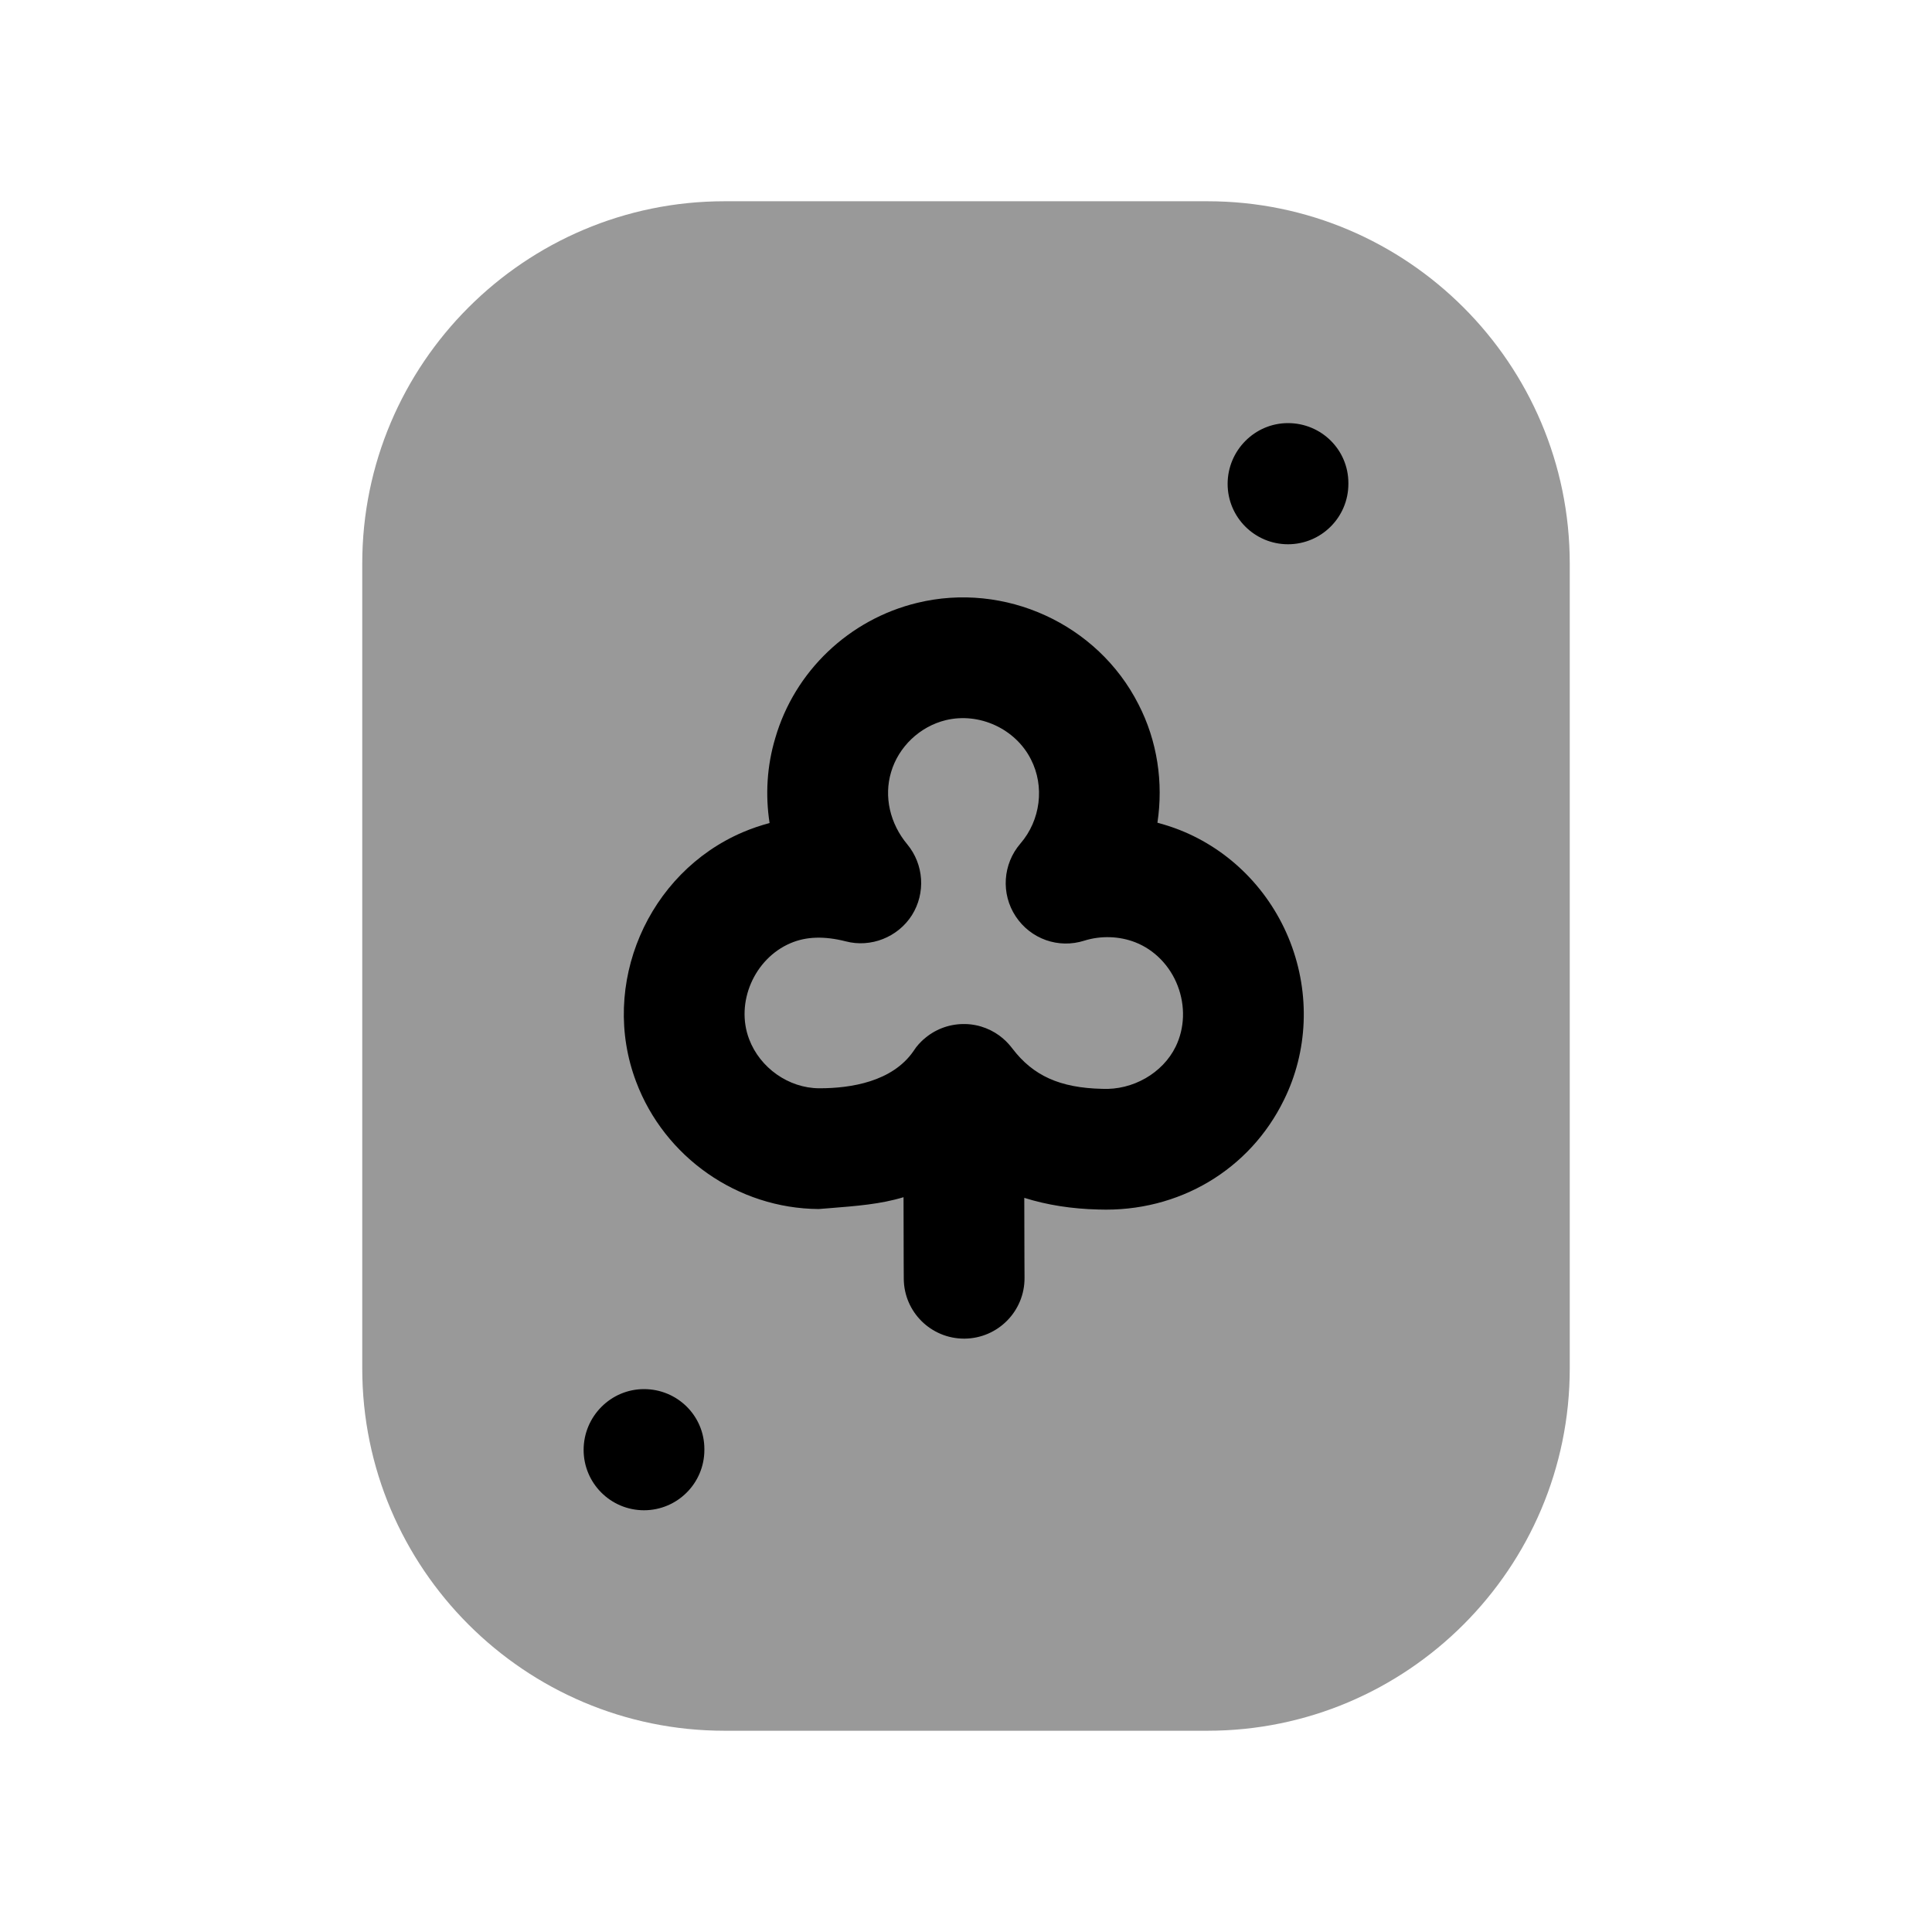 <svg width="24px"  height="24px"  viewBox="0 0 24 24" fill="none" xmlns="http://www.w3.org/2000/svg">
<path opacity="0.4" fill-rule="evenodd" clip-rule="evenodd" d="M15 2.5H9C6.519 2.5 4.5 4.518 4.5 7V17C4.5 19.481 6.519 21.5 9 21.5H15C17.481 21.5 19.5 19.481 19.5 17V7C19.5 4.518 17.481 2.5 15 2.5Z" fill="#000000" />
<path fill-rule="evenodd" clip-rule="evenodd" d="M16 6.761C16.414 6.761 16.75 6.425 16.75 6.011V6.001C16.75 5.587 16.414 5.256 16 5.256C15.586 5.256 15.25 5.597 15.25 6.011C15.25 6.425 15.586 6.761 16 6.761ZM13.645 15.025C14.647 15.06 15.527 14.528 15.949 13.665C16.248 13.062 16.277 12.348 16.029 11.706C15.781 11.064 15.278 10.555 14.651 10.309C14.562 10.274 14.471 10.245 14.378 10.22C14.453 9.723 14.378 9.205 14.142 8.748C13.635 7.75 12.482 7.224 11.394 7.489C10.547 7.694 9.87 8.34 9.63 9.171C9.527 9.516 9.506 9.875 9.56 10.224C9.448 10.254 9.338 10.291 9.23 10.337C8.043 10.843 7.447 12.234 7.902 13.437C8.255 14.377 9.165 15.012 10.169 15.019L10.297 15.009C10.646 14.981 10.937 14.959 11.224 14.872C11.225 15.67 11.227 15.886 11.227 15.886C11.23 16.298 11.565 16.629 11.977 16.629H11.983C12.397 16.625 12.73 16.287 12.727 15.873L12.727 15.868C12.727 15.835 12.725 15.598 12.724 14.88C13.006 14.969 13.313 15.017 13.645 15.025ZM8 18.761C8.414 18.761 8.75 18.425 8.75 18.011V18.001C8.75 17.587 8.414 17.256 8 17.256C7.586 17.256 7.25 17.597 7.25 18.011C7.25 18.425 7.586 18.761 8 18.761ZM13.47 11.685C13.675 11.621 13.905 11.628 14.104 11.706C14.341 11.799 14.534 11.996 14.63 12.247C14.726 12.498 14.717 12.772 14.604 13.003C14.443 13.331 14.073 13.544 13.691 13.526C13.168 13.514 12.834 13.364 12.576 13.025C12.56 13.004 12.544 12.985 12.527 12.966C12.507 12.944 12.486 12.923 12.463 12.904L12.463 12.903C12.335 12.793 12.171 12.725 11.991 12.721H11.964C11.777 12.723 11.605 12.794 11.475 12.91L11.473 12.911C11.454 12.928 11.435 12.947 11.418 12.966L11.416 12.967C11.39 12.996 11.367 13.026 11.347 13.058C11.084 13.438 10.569 13.519 10.181 13.519H10.175C9.797 13.517 9.441 13.266 9.306 12.909C9.133 12.454 9.37 11.909 9.819 11.717C10.014 11.633 10.239 11.626 10.507 11.694C10.816 11.775 11.153 11.644 11.328 11.369C11.501 11.094 11.477 10.738 11.27 10.488C11.055 10.23 10.979 9.896 11.069 9.593C11.161 9.278 11.425 9.025 11.749 8.946C12.165 8.846 12.614 9.053 12.806 9.432C12.979 9.768 12.927 10.189 12.675 10.48C12.457 10.734 12.432 11.102 12.617 11.383C12.802 11.664 13.148 11.788 13.47 11.685Z" fill="#000000" />
</svg>